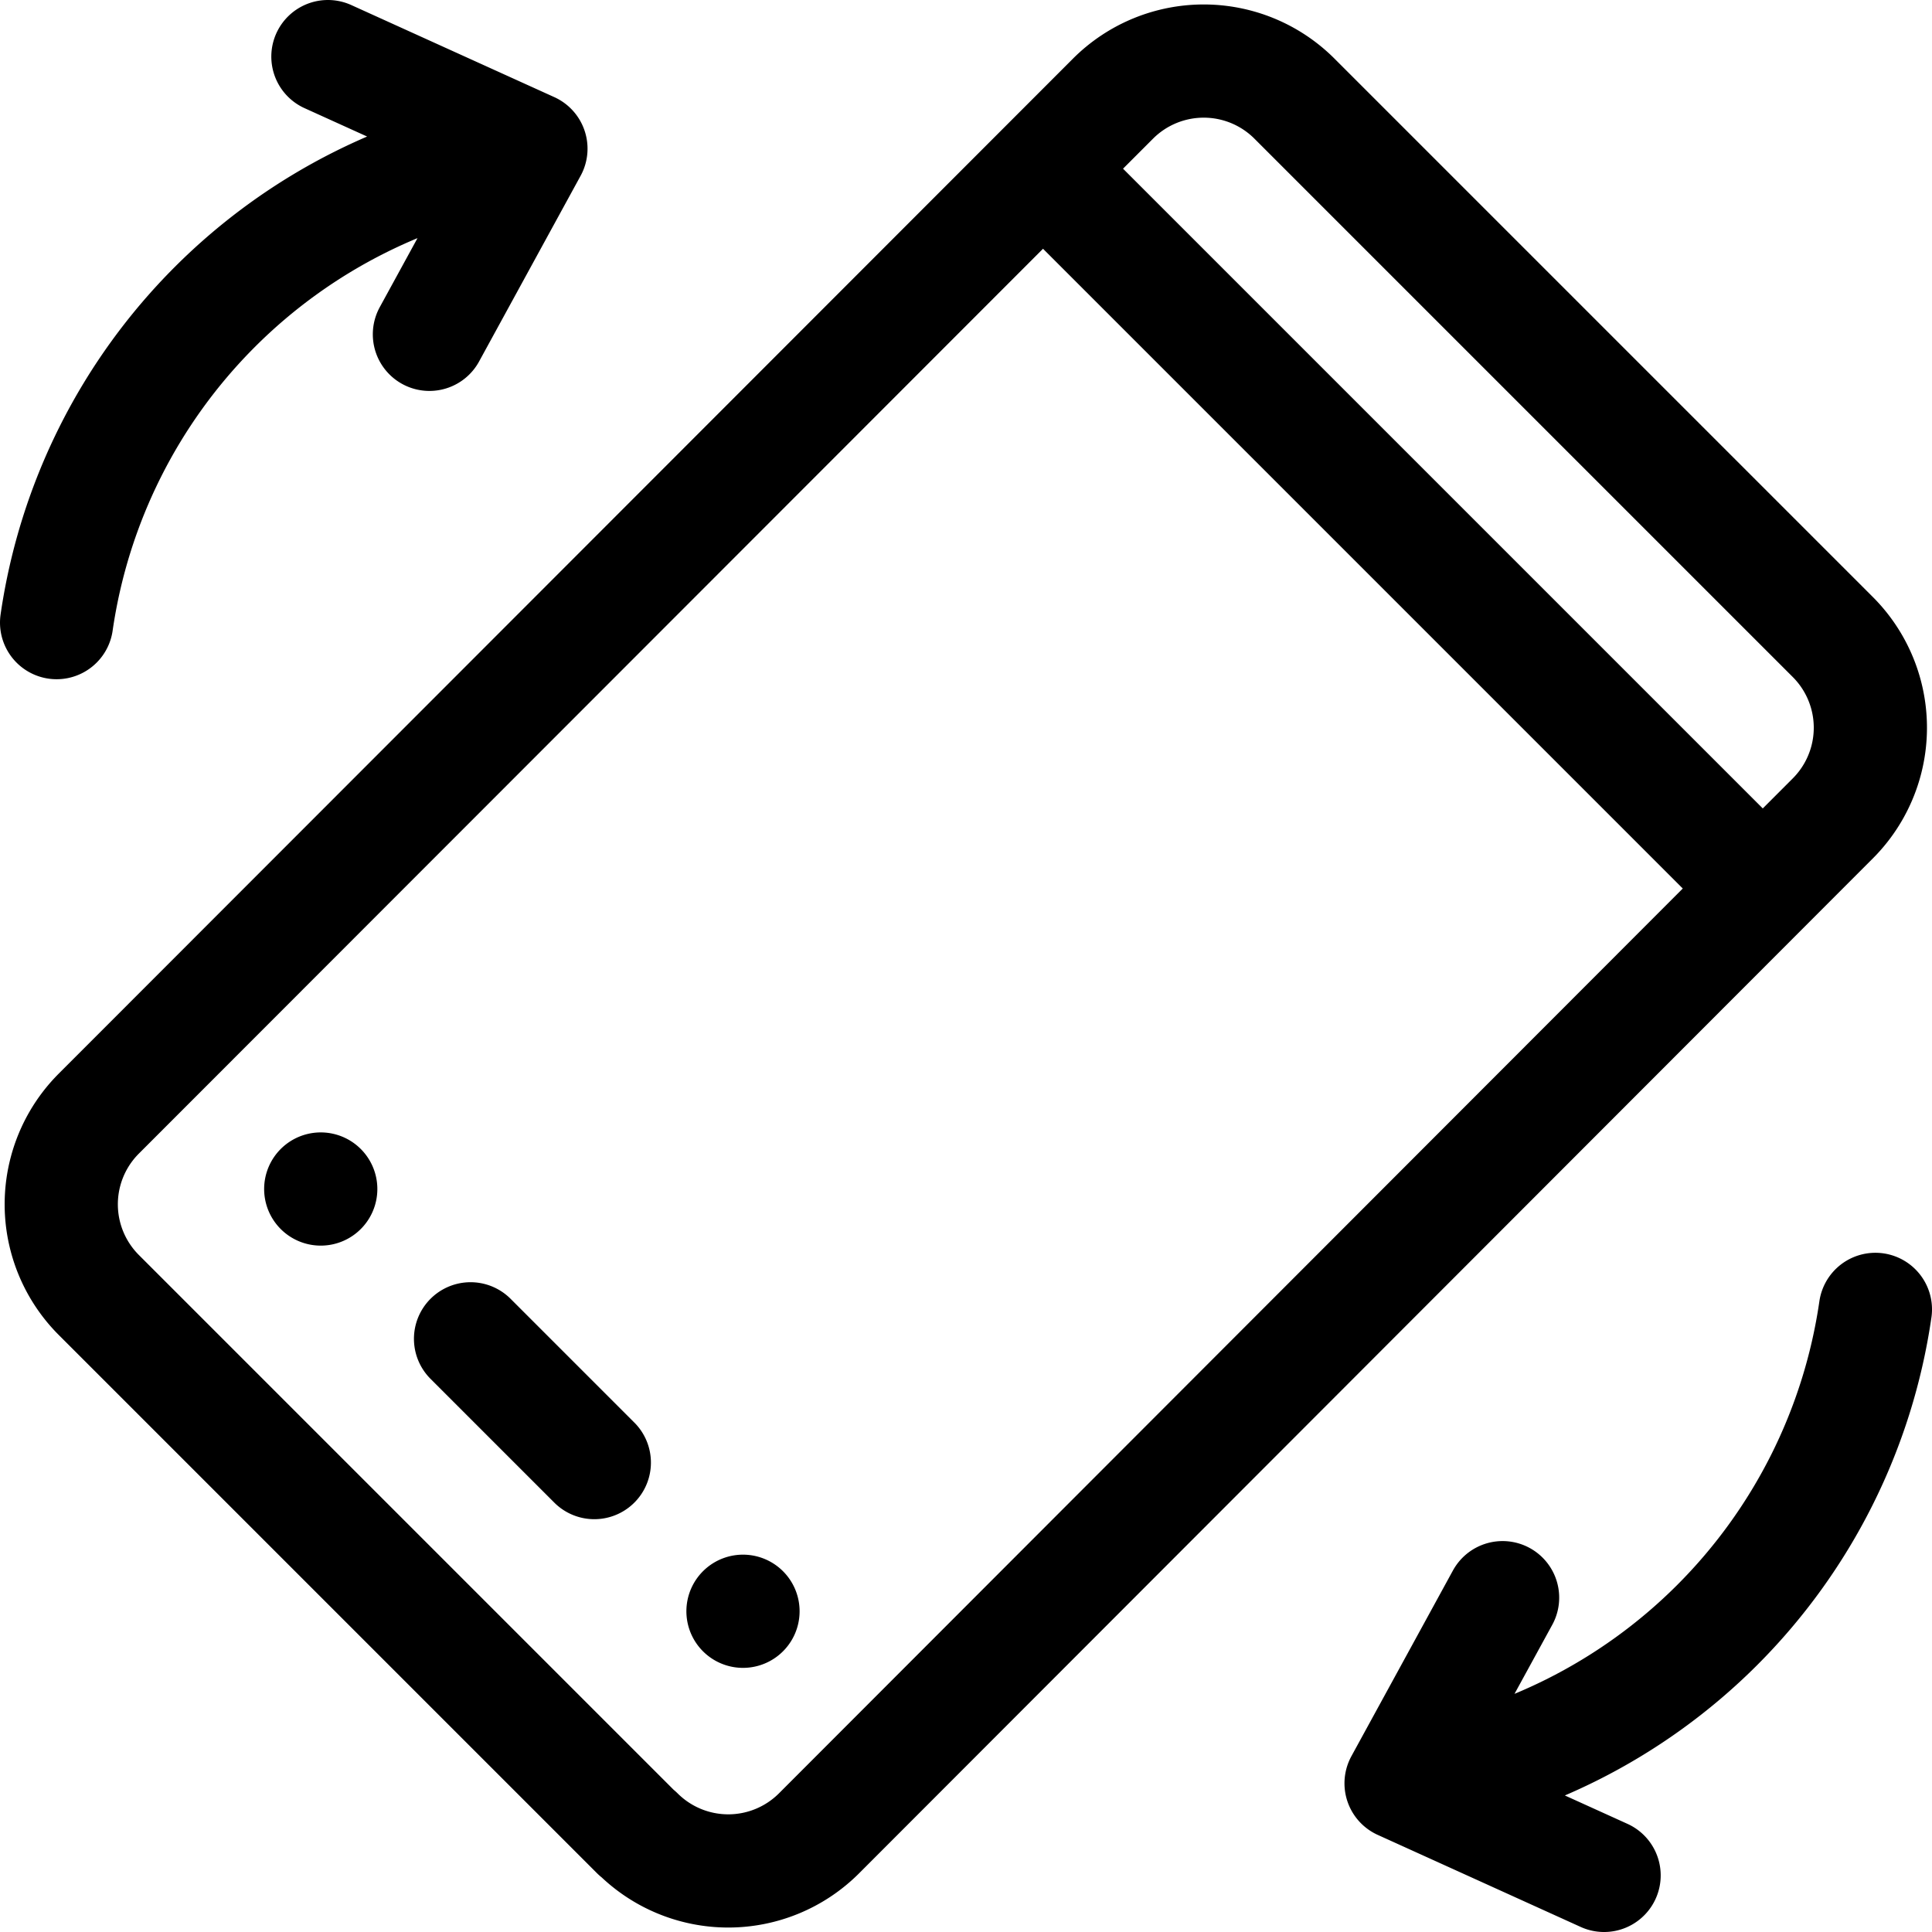 <svg xmlns="http://www.w3.org/2000/svg" viewBox="0 0 512 512" style="enable-background:new 0 0 512 512" xml:space="preserve"><path style="fill:none;stroke:currentColor;stroke-width:30;stroke-linecap:round;stroke-linejoin:round;stroke-miterlimit:10" d="M168.8 485.8 26.2 343.2a34 34 0 0 1 0-48.1L295 26.1a34 34 0 0 1 48 0l142.7 142.7a34 34 0 0 1 0 48.1L217 485.9a34 34 0 0 1-48 0zM124.7 354.8l32.8 32.8M196.9 427h0M85 315.1h0M278 46.3 465.7 234M140.7 39.4h0A148.4 148.4 0 0 0 15 165h0M86.9 15l53.8 24.4M113.8 88.6l26.9-49.2M371.3 472.6h0A148.4 148.4 0 0 0 497 347h0M425.1 497l-53.8-24.4M398.2 423.4l-26.9 49.2"/></svg>